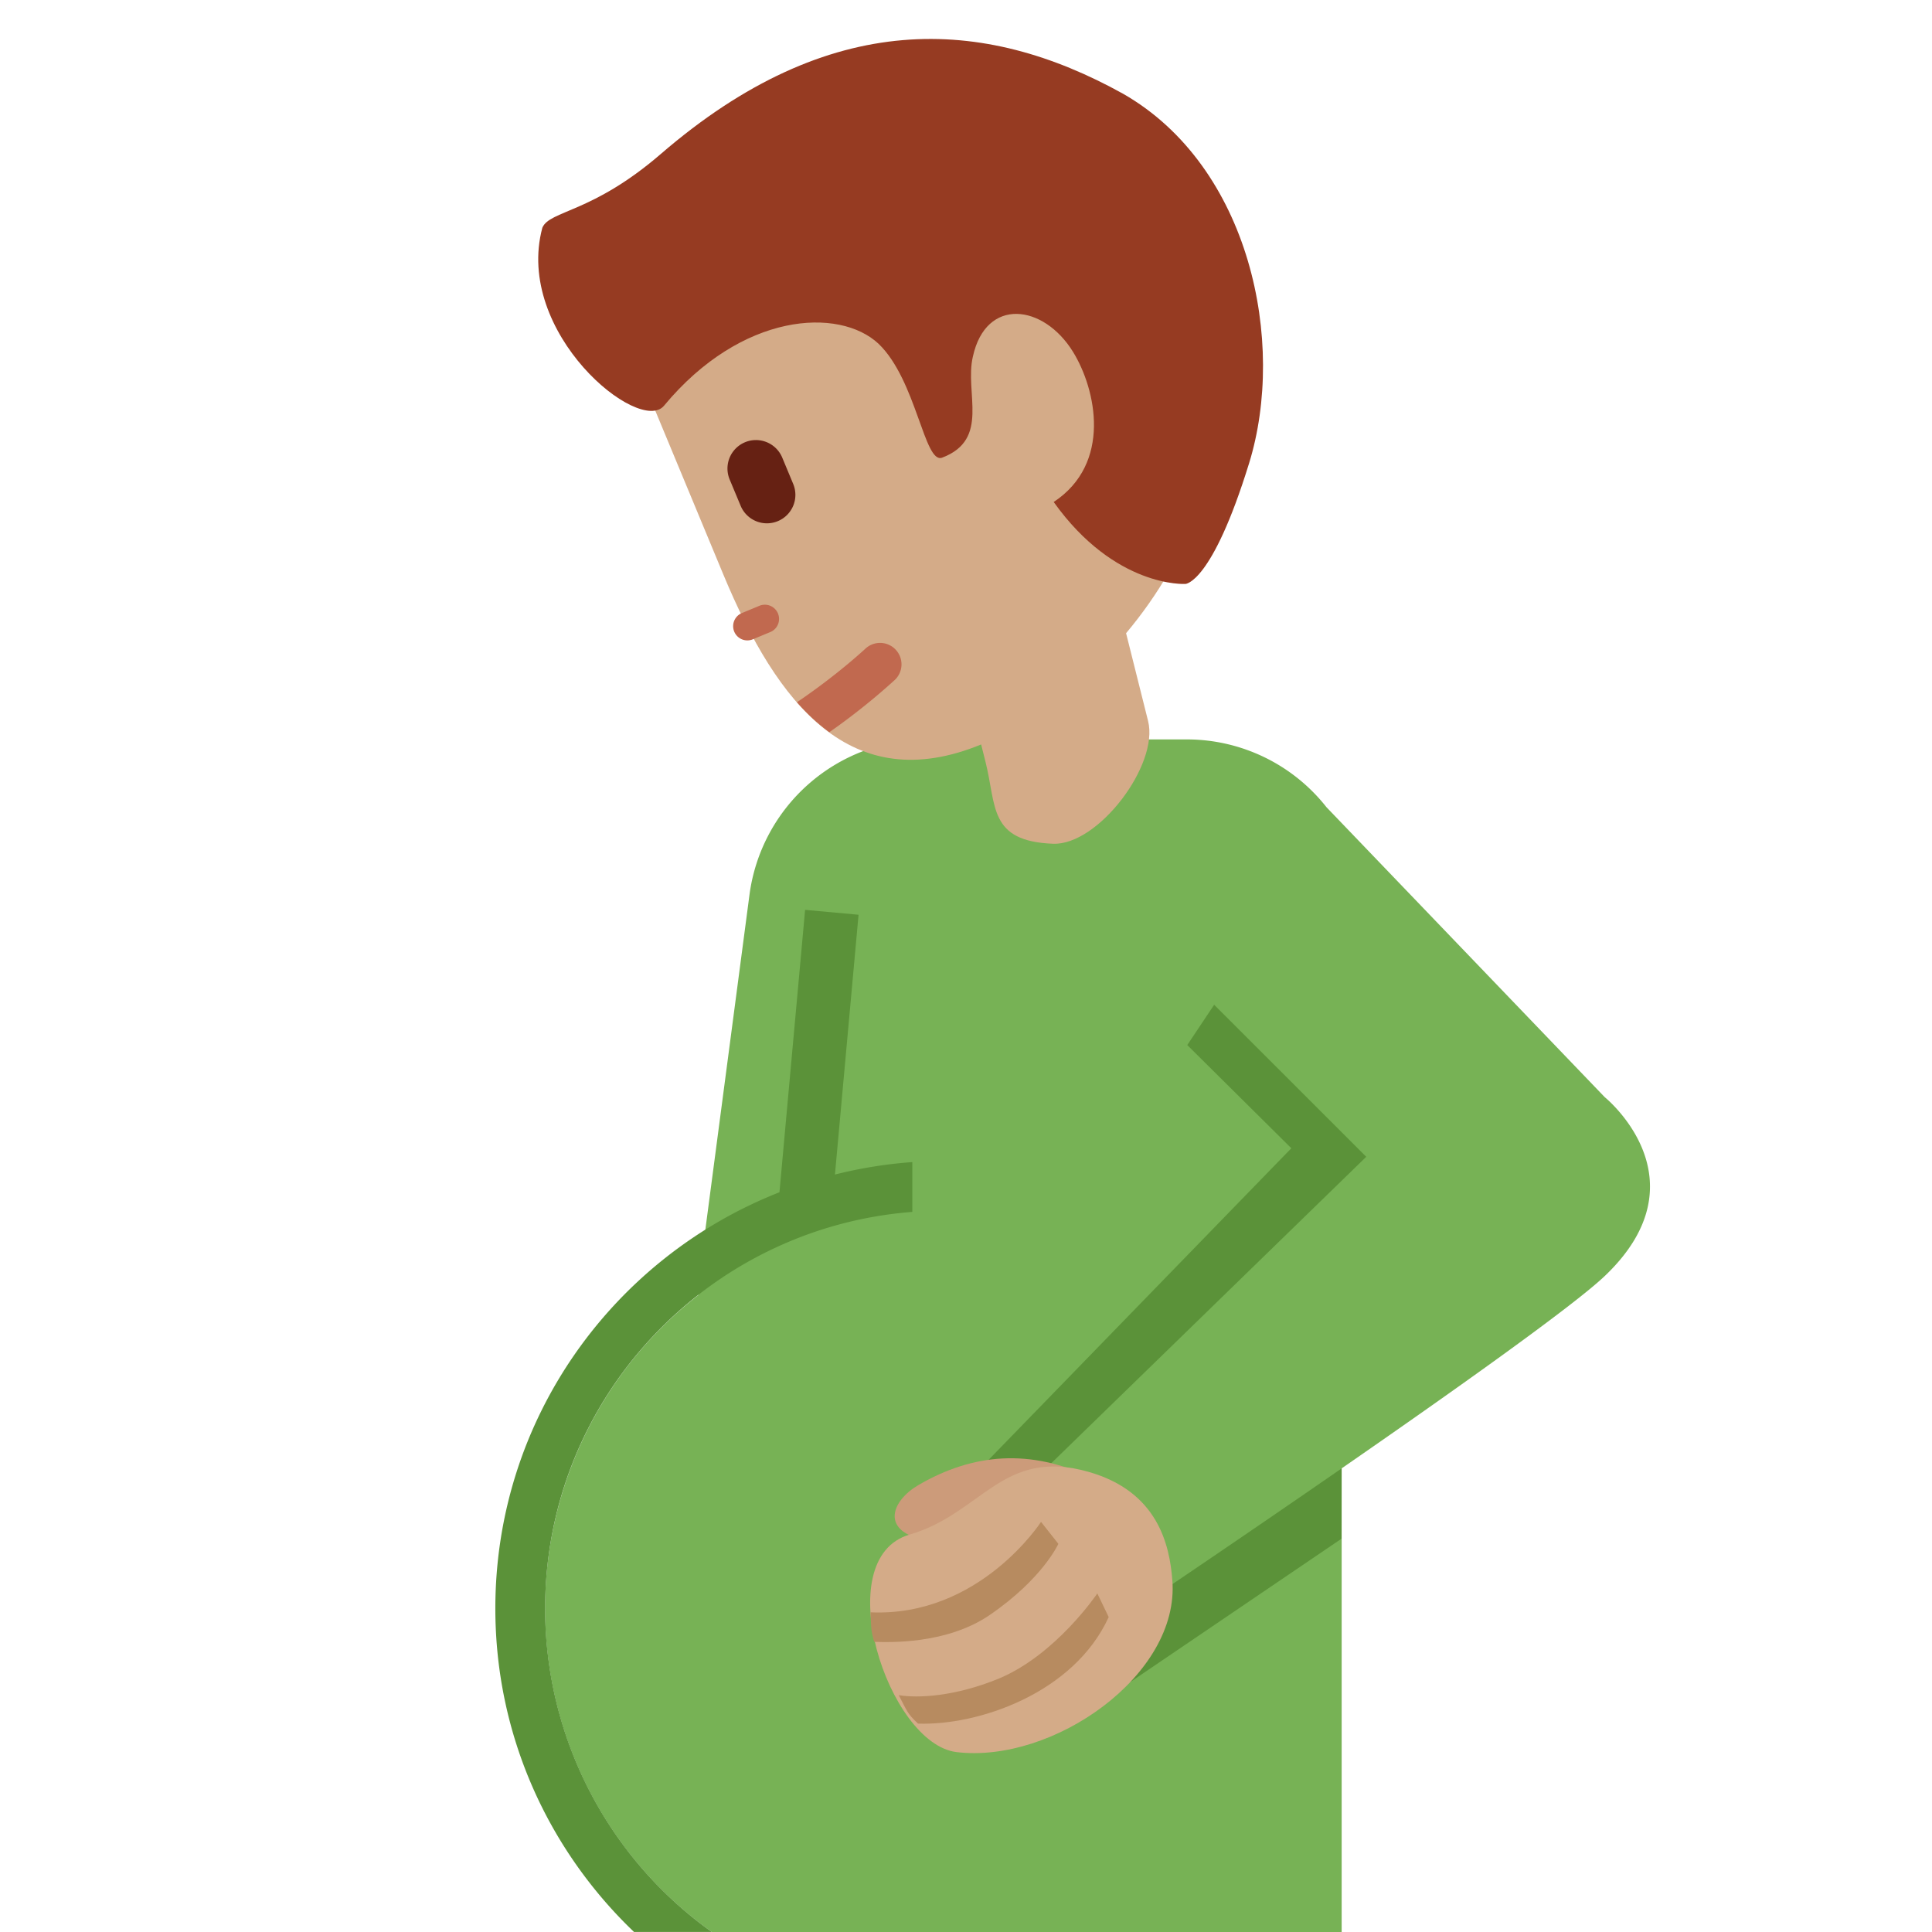 <svg xmlns="http://www.w3.org/2000/svg" xmlns:xlink="http://www.w3.org/1999/xlink" width="36" height="36" viewBox="0 0 36 36"><path fill="#77B255" d="m29.902 20.444l-5.185-5.403a3.312 3.312 0 0 0-2.593-1.263H17.27a3.333 3.333 0 0 0-3.305 2.898L13 24l.015.13A7.4 7.4 0 0 0 13.263 36H25v-8.639c2.017-1.395 4.299-3.011 4.902-3.584c1.897-1.805 0-3.333 0-3.333zm-4.445 1.112v-.002v.002z"/><path fill="#5B9239" d="m24.999 27.362l-.001 1.309l-3.94 2.674l-2.641-4.139l5.645-5.81l-1.939-1.923l.501-.751l2.834 2.833l-6.054 5.89l2.222 2.222s1.582-1.066 3.373-2.305zM17 22.582v-.928a8.357 8.357 0 0 0-1.442.232l.44-4.841l-.996-.091l-.478 5.262c-3.098 1.218-5.294 4.225-5.294 7.755c0 2.372.994 4.508 2.584 6.028h1.449a7.405 7.405 0 0 1-3.105-6.028c0-3.902 3.015-7.094 6.842-7.389z"/><path fill="#CC9B7A" d="M20.331 27.532c-1.124-.535-2.19-.461-3.221.142c-.493.289-.694.829.061 1.008c.758.177 3.16-1.15 3.16-1.15z"/><path fill="#D4AB88" d="M21.845 29.449c.139 1.765-2.226 3.414-4.02 3.199c-1.282-.154-2.398-3.608-.877-4.053c1.356-.396 1.731-1.628 3.34-1.168c1.278.366 1.506 1.344 1.557 2.022z"/><path fill="#B78B60" d="m20.659 30.132l-.212-.441s-.771 1.147-1.843 1.59c-.813.332-1.498.365-1.857.306c.154.293.157.343.359.53c1.117.039 2.902-.56 3.553-1.985zm-2.217-.039c.99-.678 1.279-1.326 1.279-1.326l-.323-.409s-1.145 1.776-3.177 1.685c.015.248-.005.296.068.55c.273.009 1.349.05 2.153-.5z"/><path fill="#D4AB88" d="m11.647 6.297l1.832 4.41c1.008 2.424 2.382 4.16 4.803 3.165l.082.326c.206.817.055 1.478 1.258 1.524c.841.032 1.977-1.47 1.771-2.287l-.41-1.636c1.203-1.435 1.921-3.269 1.304-4.751l-1.02-2.457c-5.514 2.076-7.783-.773-7.783-.773l-1.837 2.479z"/><path fill="#963B22" d="M20.927 1.747C18.323.301 15.458.154 12.312 2.87c-1.281 1.106-2.068 1.049-2.206 1.373c-.527 1.964 1.81 3.868 2.267 3.317c1.446-1.744 3.265-1.84 3.998-1.154c.706.677.852 2.248 1.184 2.122c.9-.341.415-1.206.573-1.883c.245-1.115 1.318-.978 1.866-.089c.434.704.726 2.081-.36 2.798c1.146 1.606 2.453 1.527 2.453 1.527s.493.001 1.188-2.249s.021-5.53-2.348-6.885z"/><path fill="#C1694F" d="m14.342 11.782l-.308.128a.265.265 0 1 1-.204-.489l.309-.128a.265.265 0 1 1 .203.489z"/><path fill="#662113" d="M14.493 9.711a.53.53 0 0 1-.692-.286l-.205-.491a.53.53 0 0 1 .98-.407l.204.49a.53.53 0 0 1-.287.694z"/><path fill="#C1694F" d="M16.116 12.096c-.284.258-.724.622-1.266.989c.189.216.39.402.604.558c.511-.357.923-.704 1.2-.956a.4.4 0 1 0-.538-.591z"/></svg>